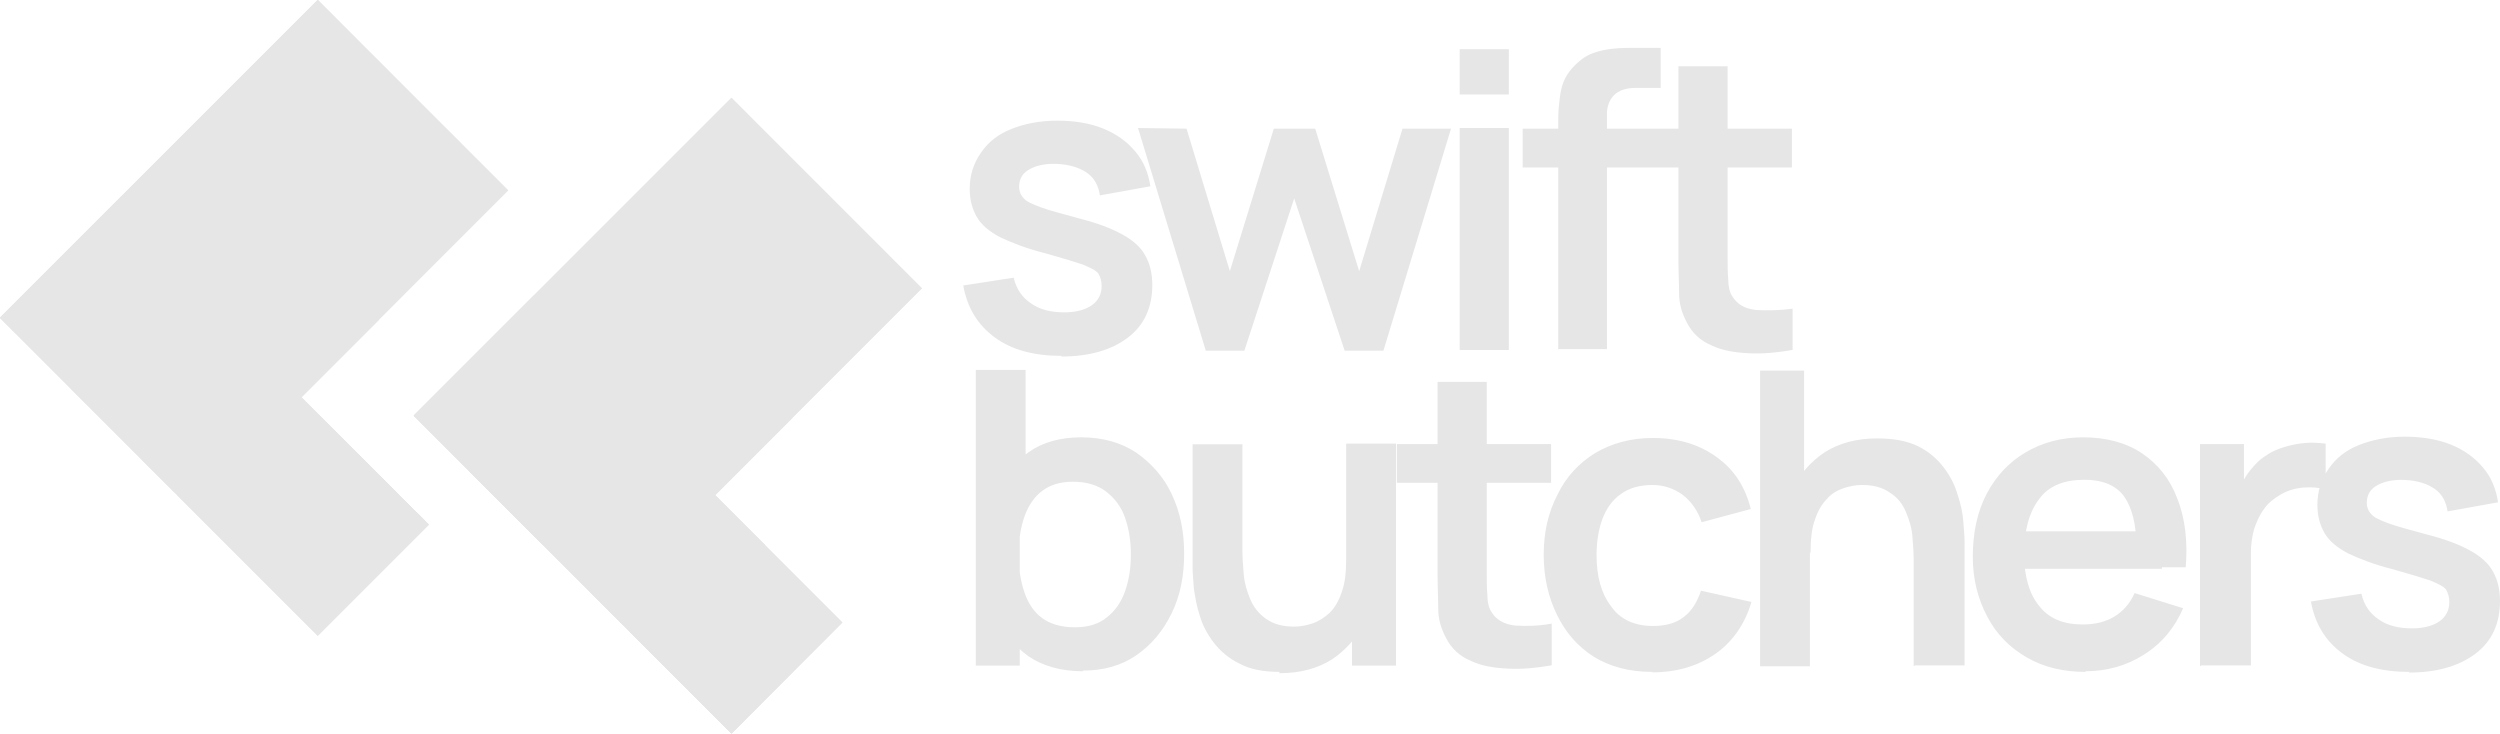 <?xml version="1.0" encoding="UTF-8"?>
<svg id="Layer_2" data-name="Layer 2" xmlns="http://www.w3.org/2000/svg" xmlns:xlink="http://www.w3.org/1999/xlink" viewBox="0 0 115.42 33.87">
  <defs>
    <style>
      .cls-1 {
        clip-path: url(#clippath-1);
      }

      .cls-2, .cls-3 {
        fill: #e6e6e6;
      }

      .cls-3 {
        fill-rule: evenodd;
      }

      .cls-4 {
        clip-path: url(#clippath);
      }
    </style>
    <clipPath id="clippath">
      <polygon class="cls-2" points="14.67 0 23.47 8.79 13.92 18.34 19.8 24.22 14.67 29.35 0 14.67 14.67 0"/>
    </clipPath>
    <clipPath id="clippath-1">
      <polygon class="cls-2" points="33.77 4.52 42.57 13.31 33.02 22.86 38.9 28.74 33.77 33.87 19.1 19.19 33.77 4.52"/>
    </clipPath>
  </defs>
  <g id="Layer_1-2" data-name="Layer 1">
    <g id="Layer_1-3" data-name="Layer_1">
      <g id="_1974195783008" data-name=" 1974195783008">
        <polygon class="cls-3" points="14.67 0 23.44 8.79 13.89 18.34 19.8 24.22 14.67 29.35 0 14.67 14.67 0"/>
        <g>
          <polygon class="cls-2" points="14.67 0 23.47 8.79 13.92 18.34 19.8 24.22 14.67 29.35 0 14.67 14.67 0"/>
          <g class="cls-4">
            <polygon id="_1" data-name="1" class="cls-3" points="-4.46 4.31 34.5 22.83 -5.25 22.65 .67 28.53 -4.46 33.65 -19.13 18.98 -4.46 4.31"/>
          </g>
        </g>
        <polygon class="cls-2" points="14.67 0 23.44 8.79 13.89 18.34 19.8 24.22 14.67 29.35 0 14.67 14.67 0"/>
        <polygon class="cls-3" points="33.77 4.52 42.54 13.31 32.99 22.86 38.87 28.74 33.77 33.87 19.1 19.19 33.77 4.52"/>
        <g>
          <polygon class="cls-2" points="33.77 4.52 42.57 13.31 33.02 22.86 38.9 28.74 33.77 33.87 19.1 19.19 33.77 4.52"/>
          <g class="cls-1">
            <polygon id="_1-2" data-name="1" class="cls-3" points="10.16 6.73 49.12 25.25 9.37 25.07 15.25 30.99 10.16 36.08 -4.52 21.4 10.16 6.73"/>
          </g>
        </g>
        <polygon class="cls-2" points="33.77 4.52 42.54 13.31 32.99 22.86 38.87 28.74 33.77 33.87 19.1 19.19 33.77 4.52"/>
        <g>
          <path class="cls-2" d="M49.02,16.43c-1.27,0-2.3-.27-3.09-.85s-1.27-1.36-1.46-2.4l2.33-.36c.12,.52,.39,.91,.79,1.18,.42,.3,.94,.42,1.55,.42,.55,0,.97-.12,1.27-.33s.45-.52,.45-.88c0-.24-.06-.42-.15-.58-.12-.15-.36-.27-.73-.42-.36-.12-.94-.3-1.73-.52-.85-.21-1.55-.49-2.06-.73-.52-.27-.88-.58-1.09-.94s-.33-.79-.33-1.3c0-.64,.18-1.18,.52-1.67,.33-.49,.79-.85,1.39-1.09s1.3-.39,2.12-.39,1.52,.12,2.12,.36,1.12,.61,1.49,1.06c.39,.45,.61,1,.7,1.61l-2.33,.42c-.06-.42-.24-.79-.58-1.03s-.79-.39-1.36-.42c-.55-.03-.97,.06-1.3,.24s-.49,.45-.49,.82c0,.18,.06,.36,.21,.52,.12,.15,.39,.27,.79,.42s1,.3,1.79,.52c.82,.21,1.46,.45,1.97,.73,.49,.27,.85,.58,1.06,.97,.21,.36,.33,.82,.33,1.36,0,1.03-.36,1.85-1.12,2.43s-1.79,.88-3.09,.88l.03-.03Zm6.64-.27l-3.12-10.25,2.24,.03,2,6.58,2.03-6.58h1.91s2.03,6.58,2.03,6.58l2-6.58h2.24s-3.12,10.25-3.12,10.25h-1.79s-2.33-7.03-2.33-7.03l-2.3,7.03h-1.79s0-.03,0-.03Zm11.73-11.79V2.27s2.27,0,2.27,0v2.09s-2.27,0-2.27,0Zm0,11.79V5.91s2.27,0,2.27,0v10.25s-2.27,0-2.27,0Zm4.55,0V5.76c0-.27,0-.55,.03-.85s.06-.64,.15-.94,.24-.58,.49-.85c.3-.33,.61-.55,.94-.67s.67-.18,1-.21,.61-.03,.85-.03h1.27s0,1.85,0,1.85h-1.18c-.42,0-.76,.12-.97,.33s-.33,.52-.33,.85v10.88s-2.27,0-2.27,0l.03,.03Zm-1.64-8.43v-1.79s6.4,0,6.4,0v1.79s-6.4,0-6.4,0Zm12.43,8.43c-.67,.12-1.33,.18-1.97,.15s-1.24-.12-1.73-.36c-.52-.21-.91-.58-1.15-1.06-.24-.45-.36-.88-.36-1.36,0-.45-.03-.97-.03-1.58V3.06s2.27,0,2.27,0V11.82c0,.42,0,.76,.03,1.09,0,.3,.06,.58,.18,.76,.24,.39,.58,.58,1.09,.64,.49,.03,1.06,.03,1.7-.06v1.91s-.03,0-.03,0Zm-7.12-8.43v-1.79s7.12,0,7.12,0v1.79s-7.12,0-7.12,0Z"/>
          <path class="cls-2" d="M49.99,30.99c-1,0-1.85-.24-2.52-.7-.67-.49-1.18-1.12-1.52-1.94s-.52-1.73-.52-2.76,.18-1.94,.52-2.76,.85-1.46,1.52-1.94,1.49-.7,2.46-.7,1.82,.24,2.52,.7c.7,.49,1.27,1.12,1.64,1.91,.39,.82,.58,1.73,.58,2.76s-.18,1.94-.58,2.76-.94,1.46-1.64,1.94-1.52,.7-2.46,.7v.03Zm-4.94-.27v-13.64s2.3,0,2.3,0v6.46s-.27,0-.27,0v7.19s-2.03,0-2.03,0Zm4.58-1.76c.61,0,1.09-.15,1.46-.45,.39-.3,.67-.7,.85-1.21s.27-1.06,.27-1.7-.09-1.18-.27-1.7-.49-.91-.88-1.21-.91-.45-1.52-.45-1.06,.15-1.42,.42-.64,.67-.82,1.18-.27,1.09-.27,1.76,.09,1.24,.27,1.76,.45,.91,.82,1.18,.88,.42,1.49,.42h.03Zm9.46,2.06c-.76,0-1.39-.12-1.88-.39-.49-.24-.88-.58-1.18-.97s-.52-.82-.64-1.24c-.15-.45-.21-.85-.27-1.24-.03-.39-.06-.73-.06-.97v-5.7s2.3,0,2.3,0v4.94c0,.3,.03,.67,.06,1.06s.15,.79,.3,1.15,.39,.67,.73,.91,.76,.36,1.3,.36c.3,0,.58-.06,.85-.15s.55-.27,.79-.49c.24-.24,.42-.55,.55-.94,.15-.39,.21-.91,.21-1.55l1.36,.58c0,.88-.18,1.67-.52,2.36s-.85,1.27-1.49,1.7c-.67,.42-1.46,.64-2.43,.64v-.06Zm3.33-.3v-3.18h-.27s0-7.06,0-7.06h2.3s0,10.25,0,10.25h-2.03Zm9.19,0c-.67,.12-1.33,.18-1.97,.15-.64-.03-1.24-.12-1.73-.36-.52-.21-.91-.58-1.15-1.06-.24-.45-.36-.88-.36-1.36,0-.45-.03-.97-.03-1.58v-8.88s2.27,0,2.27,0v8.76c0,.42,0,.76,.03,1.09,0,.3,.06,.58,.18,.76,.21,.36,.58,.58,1.09,.64,.49,.03,1.06,.03,1.7-.09v1.91s-.03,.03-.03,.03Zm-7.12-8.43v-1.79s7.12,0,7.12,0v1.79s-7.12,0-7.12,0Zm11.79,8.73c-1.06,0-1.94-.24-2.7-.7-.76-.49-1.3-1.12-1.7-1.94s-.61-1.73-.61-2.76c0-1.06,.21-1.97,.64-2.79,.39-.82,1-1.46,1.73-1.91,.76-.45,1.64-.7,2.67-.7,1.15,0,2.15,.3,2.94,.88,.82,.58,1.33,1.39,1.58,2.4l-2.27,.61c-.18-.55-.49-.97-.88-1.27-.42-.3-.88-.45-1.39-.45-.61,0-1.09,.15-1.46,.42-.39,.27-.67,.67-.85,1.15s-.27,1.06-.27,1.67c0,.97,.21,1.76,.67,2.36,.42,.61,1.09,.91,1.94,.91,.61,0,1.09-.15,1.42-.42,.36-.27,.61-.67,.79-1.21l2.33,.52c-.3,1.03-.88,1.85-1.67,2.4-.79,.55-1.76,.85-2.91,.85Zm12.07-.27v-4.94c0-.33-.03-.67-.06-1.06s-.15-.76-.3-1.12-.39-.67-.73-.88c-.33-.24-.76-.36-1.3-.36-.3,0-.58,.06-.85,.15s-.55,.24-.76,.49c-.24,.24-.42,.55-.55,.94-.15,.39-.21,.91-.21,1.55l-1.36-.58c0-.88,.18-1.67,.52-2.36s.85-1.27,1.49-1.7c.67-.42,1.46-.64,2.43-.64,.76,0,1.39,.12,1.88,.36s.88,.58,1.18,.97,.52,.82,.64,1.24c.15,.45,.24,.85,.27,1.24s.06,.73,.06,.97v5.7s-2.3,0-2.3,0l-.03,.03Zm-7.09,0v-13.64s2.03,0,2.03,0v7.19h.27s0,6.46,0,6.46h-2.3Zm15.04,.27c-1.03,0-1.94-.21-2.73-.67s-1.39-1.06-1.82-1.88c-.42-.79-.67-1.7-.67-2.76,0-1.12,.21-2.09,.64-2.91s1.03-1.46,1.79-1.91,1.64-.7,2.67-.7,1.97,.24,2.7,.73,1.3,1.18,1.64,2.09c.36,.91,.49,1.97,.39,3.18h-2.27s0-.85,0-.85c0-1.12-.21-1.91-.58-2.43-.39-.52-1-.76-1.82-.76-.94,0-1.64,.27-2.09,.88-.45,.58-.7,1.42-.7,2.55,0,1.03,.24,1.85,.7,2.4,.45,.58,1.12,.85,2,.85,.58,0,1.06-.12,1.46-.36s.73-.61,.94-1.09l2.24,.7c-.39,.91-1,1.64-1.82,2.15-.82,.52-1.73,.76-2.7,.76l.03,.03Zm-3.52-4.76v-1.73s7.03,0,7.03,0v1.73s-7.03,0-7.03,0Zm8.79,4.49v-10.25s2.03,0,2.03,0v2.49s-.24-.33-.24-.33c.12-.33,.3-.67,.52-.94s.45-.52,.76-.7c.24-.18,.55-.3,.85-.39s.61-.15,.94-.18,.64,0,.94,.03v2.12c-.3-.09-.64-.12-1.03-.09s-.76,.15-1.06,.33-.58,.39-.76,.67c-.21,.27-.33,.58-.45,.91-.09,.33-.15,.7-.15,1.09v5.21s-2.3,0-2.3,0l-.03,.03Zm9.67,.27c-1.27,0-2.3-.27-3.09-.85s-1.27-1.36-1.46-2.4l2.33-.36c.12,.52,.39,.91,.79,1.18,.42,.3,.94,.42,1.55,.42,.55,0,.97-.12,1.27-.33s.45-.52,.45-.88c0-.24-.06-.42-.15-.58-.12-.15-.36-.27-.73-.42-.36-.12-.94-.3-1.73-.52-.85-.21-1.55-.49-2.06-.73-.52-.27-.88-.58-1.09-.94s-.33-.79-.33-1.3c0-.64,.18-1.18,.52-1.67s.79-.85,1.39-1.09,1.3-.39,2.12-.39c.79,0,1.52,.12,2.12,.36s1.12,.61,1.49,1.06c.39,.45,.61,1,.7,1.61l-2.33,.42c-.06-.42-.24-.79-.58-1.03s-.79-.39-1.36-.42c-.55-.03-.97,.06-1.3,.24s-.49,.45-.49,.82c0,.18,.06,.36,.21,.52,.12,.15,.39,.27,.79,.42s1,.3,1.79,.52c.82,.21,1.46,.45,1.97,.73,.49,.27,.85,.58,1.06,.97,.21,.36,.33,.82,.33,1.36,0,1.03-.36,1.85-1.12,2.43s-1.79,.88-3.09,.88l.03-.03Z"/>
        </g>
      </g>
    </g>
  </g>
</svg>